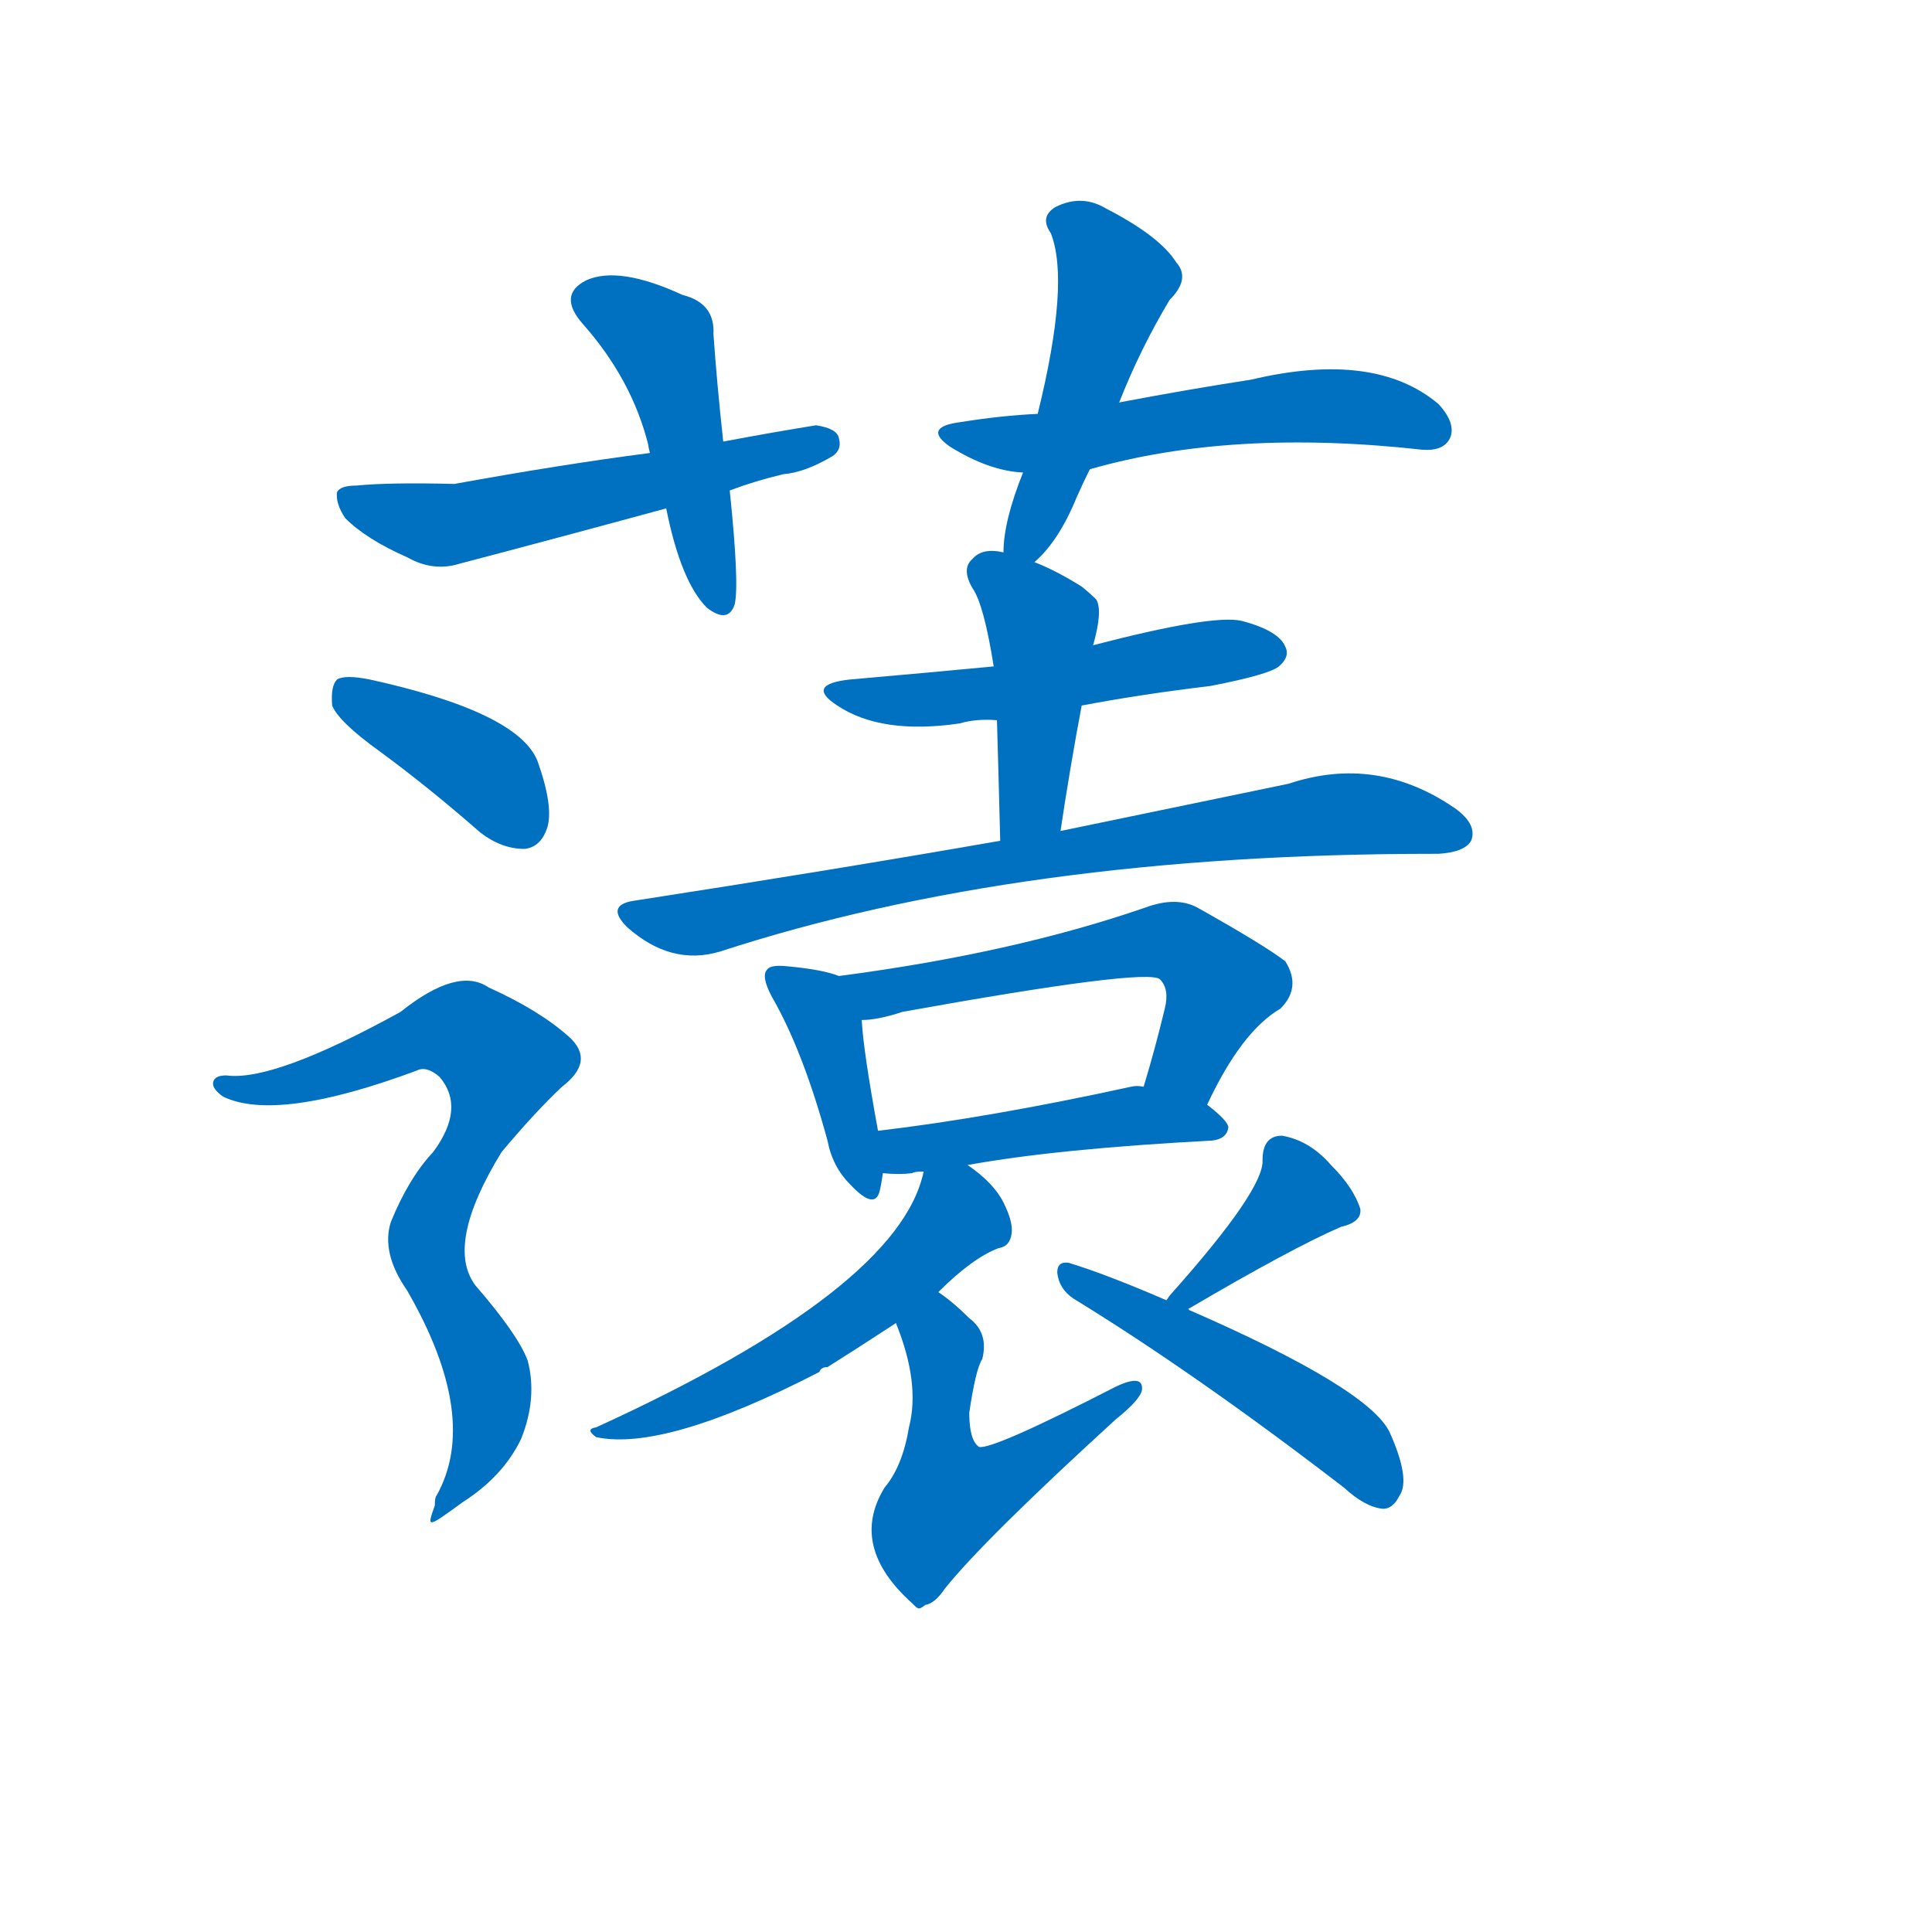 <svg width='83' height='83' >
                                <g transform="translate(3, 70) scale(0.07, -0.07)">
                                    <!-- 先将完整的字以灰色字体绘制完成，层级位于下面 -->
                                                                        <path d="M 401 729 Q 397 766 395 795 Q 396 814 376 819 Q 337 837 317 828 Q 299 819 315 801 Q 345 767 355 727 Q 355 726 356 722 L 366 688 Q 375 643 391 627 Q 404 617 408 629 Q 411 641 405 699 L 401 729 Z" style="fill: #0070C0;"></path>
                                                                        <path d="M 405 699 Q 421 705 438 709 Q 451 710 468 720 Q 474 724 472 731 Q 471 737 458 739 Q 433 735 401 729 L 356 722 Q 302 715 236 703 Q 196 704 176 702 Q 166 702 164 698 Q 163 691 169 682 Q 182 669 207 658 Q 223 649 239 654 Q 300 670 366 688 L 405 699 Z" style="fill: #0070C0;"></path>
                                                                        <path d="M 592 655 Q 607 668 618 695 Q 622 704 626 712 L 644 753 Q 657 786 675 816 Q 688 829 679 839 Q 669 855 636 872 Q 621 881 605 873 Q 595 867 602 857 Q 614 827 594 746 L 585 710 Q 573 680 573 661 C 571 635 571 635 592 655 Z" style="fill: #0070C0;"></path>
                                                                        <path d="M 626 712 Q 713 737 830 724 Q 843 723 847 731 Q 851 740 840 752 Q 801 785 725 767 Q 686 761 644 753 L 594 746 Q 572 745 547 741 Q 523 738 540 726 Q 564 711 585 710 L 626 712 Z" style="fill: #0070C0;"></path>
                                                                        <path d="M 621 567 Q 658 574 700 579 Q 736 586 742 591 Q 749 597 746 603 Q 742 613 719 619 Q 701 623 628 604 L 567 591 Q 525 587 479 583 Q 451 580 471 567 Q 498 549 546 556 Q 556 559 569 558 L 621 567 Z" style="fill: #0070C0;"></path>
                                                                        <path d="M 608 490 Q 614 530 621 567 L 628 604 Q 634 625 630 632 Q 626 636 621 640 Q 605 650 592 655 L 573 661 Q 560 664 554 657 Q 547 651 554 639 Q 561 629 567 591 L 569 558 Q 570 524 571 484 C 572 454 604 460 608 490 Z" style="fill: #0070C0;"></path>
                                                                        <path d="M 571 484 Q 468 466 345 447 Q 329 444 342 431 Q 369 407 399 416 Q 583 476 837 476 Q 838 476 840 476 Q 856 477 860 484 Q 864 494 850 504 Q 802 537 748 519 Q 690 507 608 490 L 571 484 Z" style="fill: #0070C0;"></path>
                                                                        <path d="M 472 401 Q 462 405 440 407 Q 430 408 428 405 Q 424 401 431 388 Q 450 355 465 300 Q 468 284 479 273 Q 494 257 497 269 Q 498 273 499 280 L 496 306 Q 487 355 486 374 C 484 397 484 397 472 401 Z" style="fill: #0070C0;"></path>
                                                                        <path d="M 698 322 Q 719 367 743 381 Q 756 394 746 410 Q 733 420 692 443 Q 679 450 660 443 Q 579 415 472 401 C 442 397 456 371 486 374 Q 496 374 511 379 Q 661 406 669 399 Q 675 393 672 381 Q 666 356 659 333 C 650 304 685 295 698 322 Z" style="fill: #0070C0;"></path>
                                                                        <path d="M 551 285 Q 606 295 701 300 Q 710 301 711 308 Q 711 312 698 322 L 659 333 Q 655 334 651 333 Q 564 314 496 306 C 466 302 469 282 499 280 Q 509 279 517 280 Q 518 281 524 281 L 551 285 Z" style="fill: #0070C0;"></path>
                                                                        <path d="M 533 207 Q 554 228 570 234 Q 577 235 578 243 Q 579 250 573 262 Q 567 274 551 285 C 530 301 530 301 524 281 Q 509 209 323 124 Q 316 123 323 118 Q 365 109 460 158 Q 461 161 465 161 Q 481 171 507 188 L 533 207 Z" style="fill: #0070C0;"></path>
                                                                        <path d="M 525 15 Q 531 16 537 25 Q 561 55 642 129 Q 657 141 658 147 Q 659 157 642 149 Q 566 110 558 112 Q 552 116 552 133 Q 556 160 560 166 Q 564 182 552 191 Q 542 201 533 207 C 509 225 496 216 507 188 Q 522 151 515 124 Q 511 100 500 87 Q 478 51 517 16 C 521 12 521 12 525 15 Z" style="fill: #0070C0;"></path>
                                                                        <path d="M 687 196 Q 686 197 687 197 Q 750 234 780 247 Q 793 250 792 258 Q 788 271 774 285 Q 761 300 744 303 Q 732 303 732 288 Q 733 270 676 206 Q 675 205 673 202 C 655 178 665 176 687 196 Z" style="fill: #0070C0;"></path>
                                                                        <path d="M 673 202 Q 636 218 613 225 Q 606 226 606 219 Q 607 209 616 203 Q 691 157 782 87 Q 795 75 806 74 Q 812 74 816 82 Q 823 92 810 121 Q 797 148 687 196 L 673 202 Z" style="fill: #0070C0;"></path>
                                                                        <path d="M 190 539 Q 220 517 252 489 Q 265 479 279 479 Q 289 480 293 492 Q 297 505 287 533 Q 275 563 184 583 Q 169 586 164 583 Q 160 579 161 567 Q 165 557 190 539 Z" style="fill: #0070C0;"></path>
                                                                        <path d="M 241 78 Q 266 94 277 117 Q 287 142 281 165 Q 275 181 249 211 Q 230 236 265 293 Q 286 318 302 333 Q 323 349 306 364 Q 288 380 257 394 Q 238 407 203 379 Q 125 336 96 340 Q 89 340 88 336 Q 87 332 94 327 Q 127 311 213 343 Q 219 346 227 339 Q 243 320 223 293 Q 208 277 197 250 Q 191 231 207 208 Q 252 130 225 82 Q 224 81 224 76 C 219 62 219 62 241 78 Z" style="fill: #0070C0;"></path>
                                    
                                    
                                                                                                                                                                                                                                                                                                                                                                                                                                                                                                                                                                                                                                                                                                                                                                                                                                                                                                                                                                                                                                                                                                                                                                                                                                                                                                                                            </g>
                            </svg>